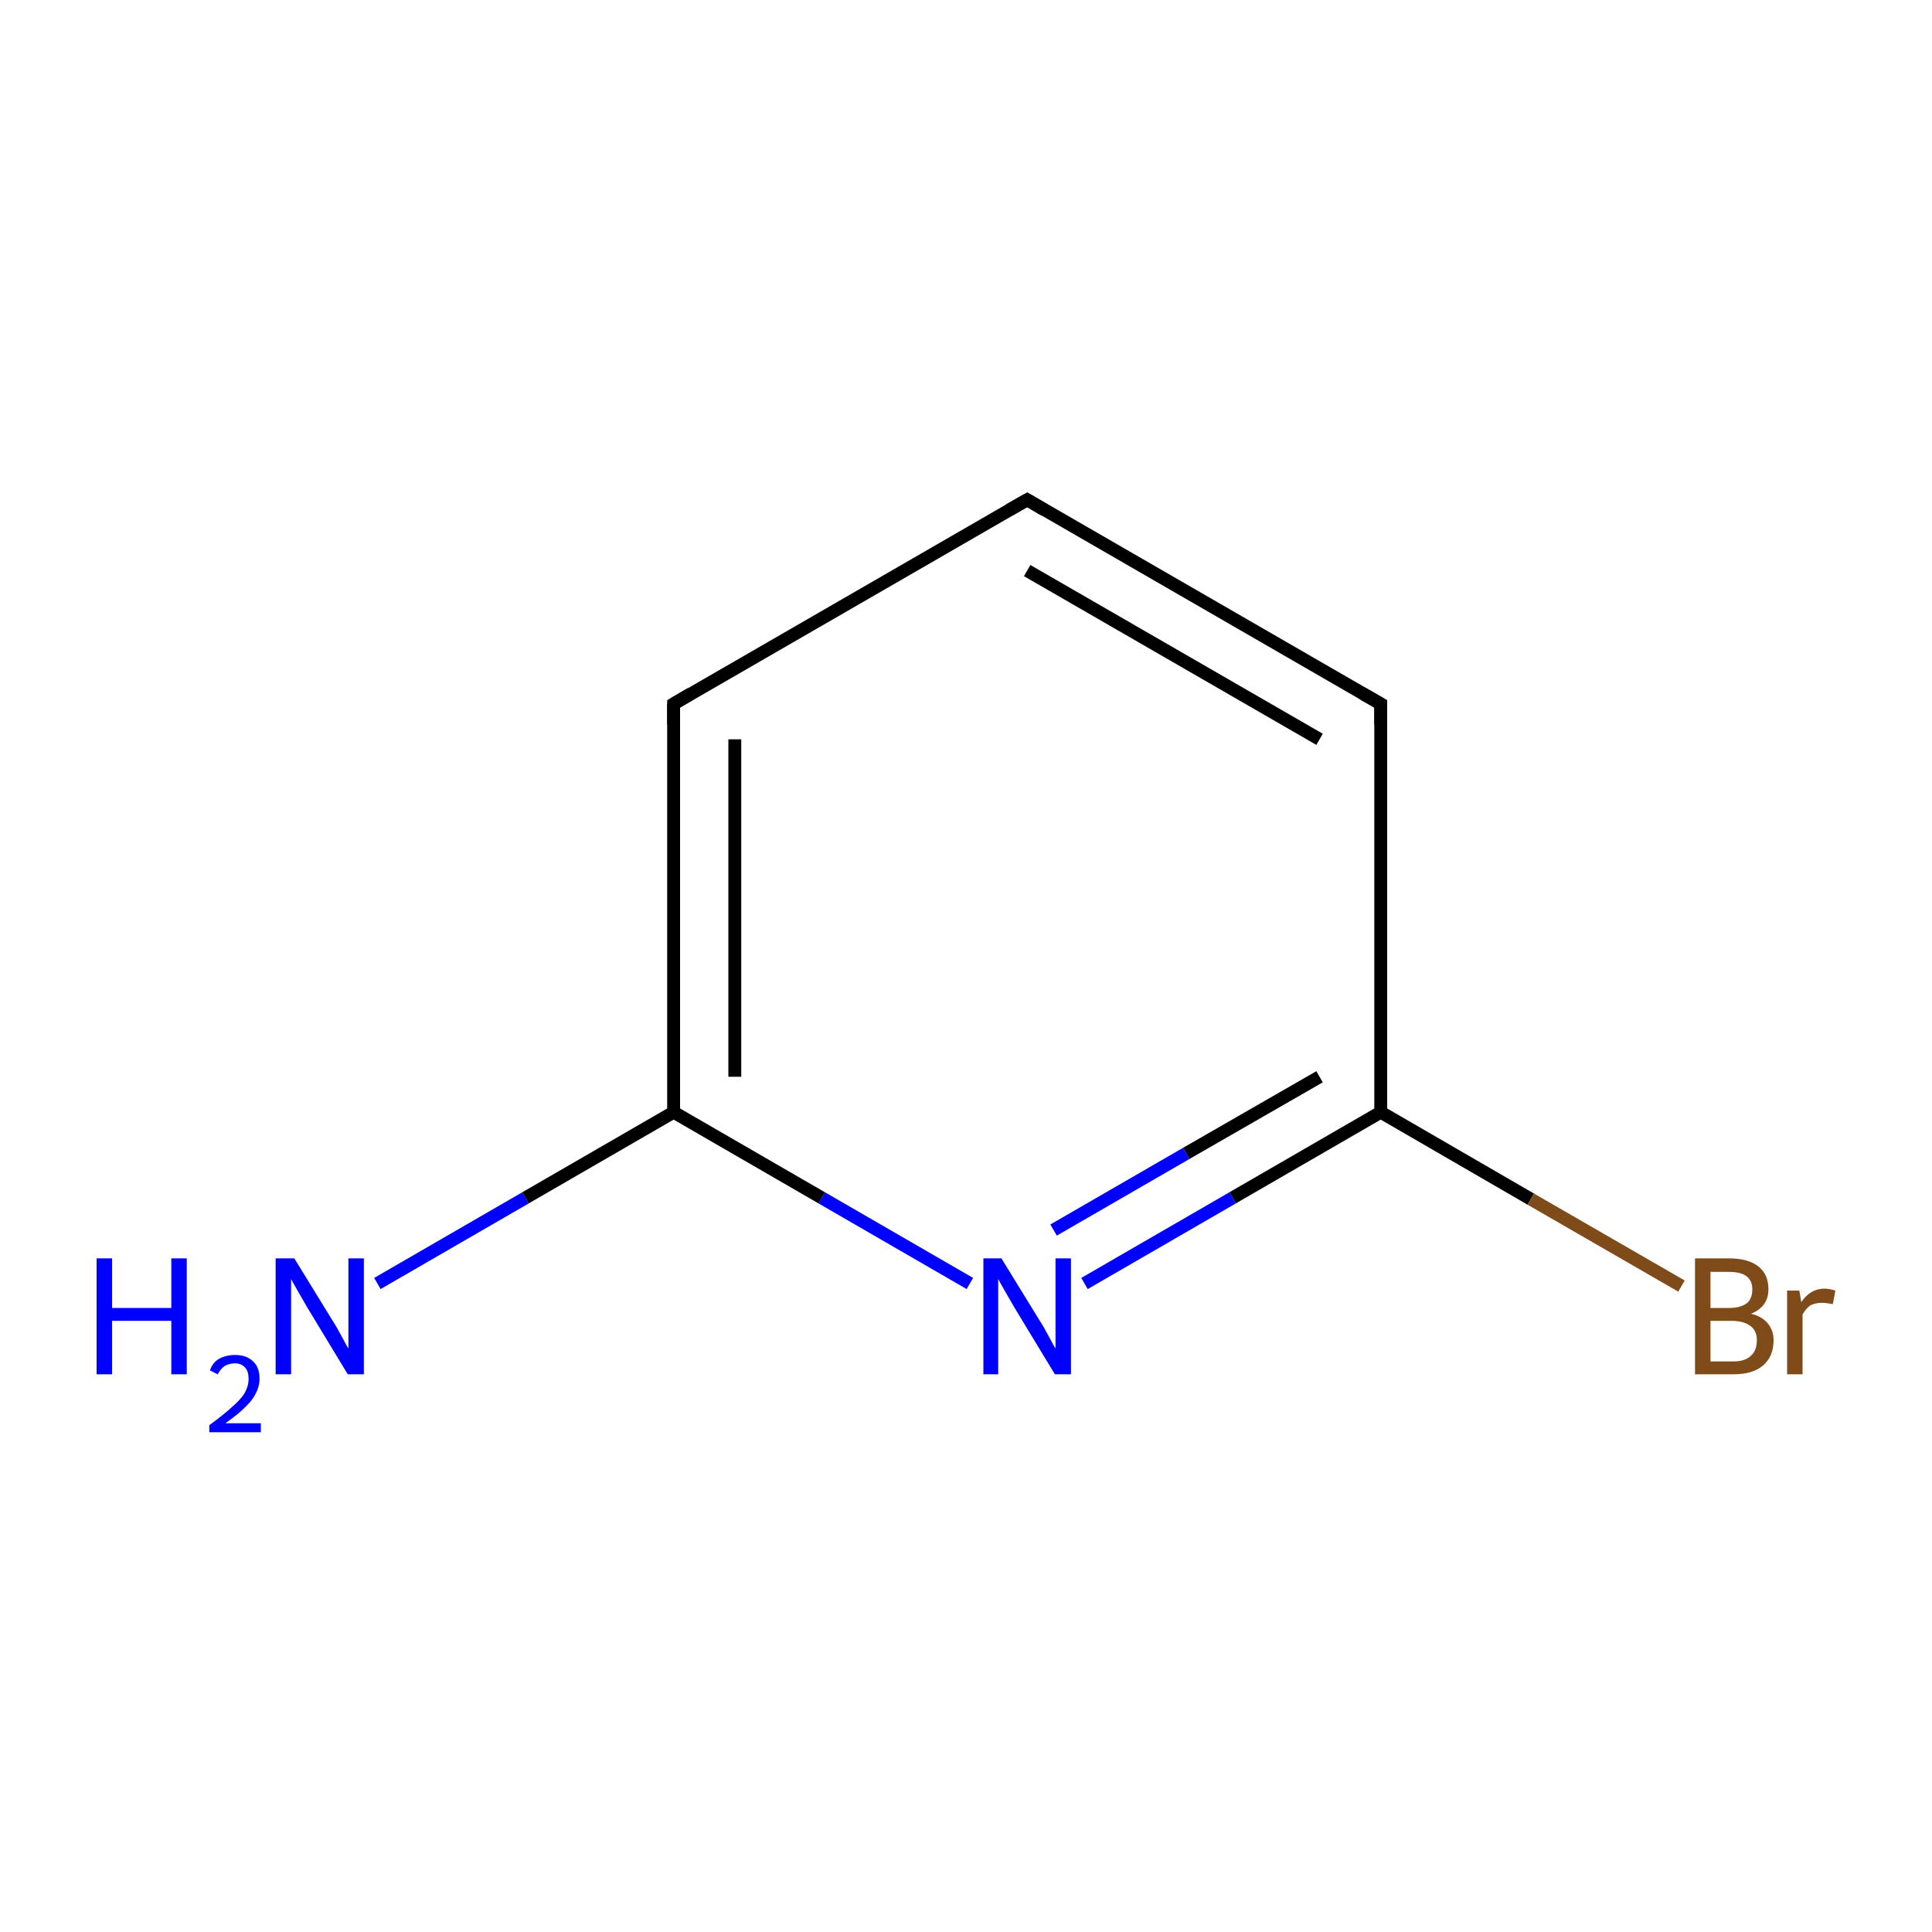 <?xml version='1.0' encoding='iso-8859-1'?>
<svg version='1.1' baseProfile='full'
              xmlns='http://www.w3.org/2000/svg'
                      xmlns:rdkit='http://www.rdkit.org/xml'
                      xmlns:xlink='http://www.w3.org/1999/xlink'
                  xml:space='preserve'
width='300px' height='300px' viewBox='0 0 300 300'>
<!-- END OF HEADER -->
<rect style='opacity:1.0;fill:#FFFFFF;stroke:none' width='300.0' height='300.0' x='0.0' y='0.0'> </rect>
<path class='bond-0 atom-0 atom-1' d='M 58.6,199.3 L 81.6,186.0' style='fill:none;fill-rule:evenodd;stroke:#0000FF;stroke-width:2.0px;stroke-linecap:butt;stroke-linejoin:miter;stroke-opacity:1' />
<path class='bond-0 atom-0 atom-1' d='M 81.6,186.0 L 104.6,172.7' style='fill:none;fill-rule:evenodd;stroke:#000000;stroke-width:2.0px;stroke-linecap:butt;stroke-linejoin:miter;stroke-opacity:1' />
<path class='bond-1 atom-1 atom-2' d='M 104.6,172.7 L 104.6,109.3' style='fill:none;fill-rule:evenodd;stroke:#000000;stroke-width:2.0px;stroke-linecap:butt;stroke-linejoin:miter;stroke-opacity:1' />
<path class='bond-1 atom-1 atom-2' d='M 114.1,167.2 L 114.1,114.8' style='fill:none;fill-rule:evenodd;stroke:#000000;stroke-width:2.0px;stroke-linecap:butt;stroke-linejoin:miter;stroke-opacity:1' />
<path class='bond-2 atom-2 atom-3' d='M 104.6,109.3 L 159.5,77.6' style='fill:none;fill-rule:evenodd;stroke:#000000;stroke-width:2.0px;stroke-linecap:butt;stroke-linejoin:miter;stroke-opacity:1' />
<path class='bond-3 atom-3 atom-4' d='M 159.5,77.6 L 214.4,109.3' style='fill:none;fill-rule:evenodd;stroke:#000000;stroke-width:2.0px;stroke-linecap:butt;stroke-linejoin:miter;stroke-opacity:1' />
<path class='bond-3 atom-3 atom-4' d='M 159.5,88.6 L 204.9,114.8' style='fill:none;fill-rule:evenodd;stroke:#000000;stroke-width:2.0px;stroke-linecap:butt;stroke-linejoin:miter;stroke-opacity:1' />
<path class='bond-4 atom-4 atom-5' d='M 214.4,109.3 L 214.4,172.7' style='fill:none;fill-rule:evenodd;stroke:#000000;stroke-width:2.0px;stroke-linecap:butt;stroke-linejoin:miter;stroke-opacity:1' />
<path class='bond-5 atom-5 atom-6' d='M 214.4,172.7 L 237.7,186.2' style='fill:none;fill-rule:evenodd;stroke:#000000;stroke-width:2.0px;stroke-linecap:butt;stroke-linejoin:miter;stroke-opacity:1' />
<path class='bond-5 atom-5 atom-6' d='M 237.7,186.2 L 261.1,199.7' style='fill:none;fill-rule:evenodd;stroke:#7F4C19;stroke-width:2.0px;stroke-linecap:butt;stroke-linejoin:miter;stroke-opacity:1' />
<path class='bond-6 atom-5 atom-7' d='M 214.4,172.7 L 191.4,186.0' style='fill:none;fill-rule:evenodd;stroke:#000000;stroke-width:2.0px;stroke-linecap:butt;stroke-linejoin:miter;stroke-opacity:1' />
<path class='bond-6 atom-5 atom-7' d='M 191.4,186.0 L 168.4,199.3' style='fill:none;fill-rule:evenodd;stroke:#0000FF;stroke-width:2.0px;stroke-linecap:butt;stroke-linejoin:miter;stroke-opacity:1' />
<path class='bond-6 atom-5 atom-7' d='M 204.9,167.2 L 184.2,179.1' style='fill:none;fill-rule:evenodd;stroke:#000000;stroke-width:2.0px;stroke-linecap:butt;stroke-linejoin:miter;stroke-opacity:1' />
<path class='bond-6 atom-5 atom-7' d='M 184.2,179.1 L 163.6,191.0' style='fill:none;fill-rule:evenodd;stroke:#0000FF;stroke-width:2.0px;stroke-linecap:butt;stroke-linejoin:miter;stroke-opacity:1' />
<path class='bond-7 atom-7 atom-1' d='M 150.6,199.3 L 127.6,186.0' style='fill:none;fill-rule:evenodd;stroke:#0000FF;stroke-width:2.0px;stroke-linecap:butt;stroke-linejoin:miter;stroke-opacity:1' />
<path class='bond-7 atom-7 atom-1' d='M 127.6,186.0 L 104.6,172.7' style='fill:none;fill-rule:evenodd;stroke:#000000;stroke-width:2.0px;stroke-linecap:butt;stroke-linejoin:miter;stroke-opacity:1' />
<path d='M 104.6,112.5 L 104.6,109.3 L 107.3,107.7' style='fill:none;stroke:#000000;stroke-width:2.0px;stroke-linecap:butt;stroke-linejoin:miter;stroke-miterlimit:10;stroke-opacity:1;' />
<path d='M 156.7,79.2 L 159.5,77.6 L 162.2,79.2' style='fill:none;stroke:#000000;stroke-width:2.0px;stroke-linecap:butt;stroke-linejoin:miter;stroke-miterlimit:10;stroke-opacity:1;' />
<path d='M 211.6,107.7 L 214.4,109.3 L 214.4,112.5' style='fill:none;stroke:#000000;stroke-width:2.0px;stroke-linecap:butt;stroke-linejoin:miter;stroke-miterlimit:10;stroke-opacity:1;' />
<path class='atom-0' d='M 15.0 195.4
L 17.4 195.4
L 17.4 203.1
L 26.6 203.1
L 26.6 195.4
L 29.0 195.4
L 29.0 213.4
L 26.6 213.4
L 26.6 205.1
L 17.4 205.1
L 17.4 213.4
L 15.0 213.4
L 15.0 195.4
' fill='#0000FF'/>
<path class='atom-0' d='M 32.6 212.8
Q 33.0 211.6, 34.0 211.0
Q 35.1 210.4, 36.5 210.4
Q 38.3 210.4, 39.3 211.4
Q 40.3 212.3, 40.3 214.1
Q 40.3 215.8, 39.0 217.5
Q 37.7 219.1, 35.0 221.0
L 40.5 221.0
L 40.5 222.4
L 32.5 222.4
L 32.5 221.3
Q 34.7 219.7, 36.0 218.5
Q 37.4 217.3, 38.0 216.3
Q 38.6 215.2, 38.6 214.1
Q 38.6 213.0, 38.1 212.4
Q 37.5 211.7, 36.5 211.7
Q 35.6 211.7, 34.9 212.1
Q 34.3 212.5, 33.8 213.4
L 32.6 212.8
' fill='#0000FF'/>
<path class='atom-0' d='M 45.7 195.4
L 51.6 205.0
Q 52.2 205.9, 53.1 207.6
Q 54.0 209.3, 54.1 209.4
L 54.1 195.4
L 56.5 195.4
L 56.5 213.4
L 54.0 213.4
L 47.7 203.0
Q 47.0 201.8, 46.2 200.4
Q 45.4 199.0, 45.2 198.6
L 45.2 213.4
L 42.8 213.4
L 42.8 195.4
L 45.7 195.4
' fill='#0000FF'/>
<path class='atom-6' d='M 271.9 204.0
Q 273.6 204.4, 274.5 205.5
Q 275.4 206.6, 275.4 208.1
Q 275.4 210.6, 273.8 212.0
Q 272.2 213.4, 269.2 213.4
L 263.2 213.4
L 263.2 195.4
L 268.5 195.4
Q 271.5 195.4, 273.1 196.7
Q 274.6 197.9, 274.6 200.2
Q 274.6 202.9, 271.9 204.0
M 265.6 197.5
L 265.6 203.1
L 268.5 203.1
Q 270.2 203.1, 271.2 202.4
Q 272.1 201.7, 272.1 200.2
Q 272.1 197.5, 268.5 197.5
L 265.6 197.5
M 269.2 211.4
Q 271.0 211.4, 271.9 210.5
Q 272.8 209.7, 272.8 208.1
Q 272.8 206.6, 271.8 205.9
Q 270.8 205.1, 268.8 205.1
L 265.6 205.1
L 265.6 211.4
L 269.2 211.4
' fill='#7F4C19'/>
<path class='atom-6' d='M 279.4 200.4
L 279.7 202.2
Q 281.1 200.1, 283.3 200.1
Q 284.0 200.1, 285.0 200.4
L 284.6 202.5
Q 283.5 202.3, 282.9 202.3
Q 281.9 202.3, 281.1 202.7
Q 280.5 203.1, 279.9 204.1
L 279.9 213.4
L 277.5 213.4
L 277.5 200.4
L 279.4 200.4
' fill='#7F4C19'/>
<path class='atom-7' d='M 155.5 195.4
L 161.4 205.0
Q 162.0 205.9, 162.9 207.6
Q 163.8 209.3, 163.9 209.4
L 163.9 195.4
L 166.3 195.4
L 166.3 213.4
L 163.8 213.4
L 157.5 203.0
Q 156.8 201.8, 156.0 200.4
Q 155.2 199.0, 155.0 198.6
L 155.0 213.4
L 152.7 213.4
L 152.7 195.4
L 155.5 195.4
' fill='#0000FF'/>
</svg>
